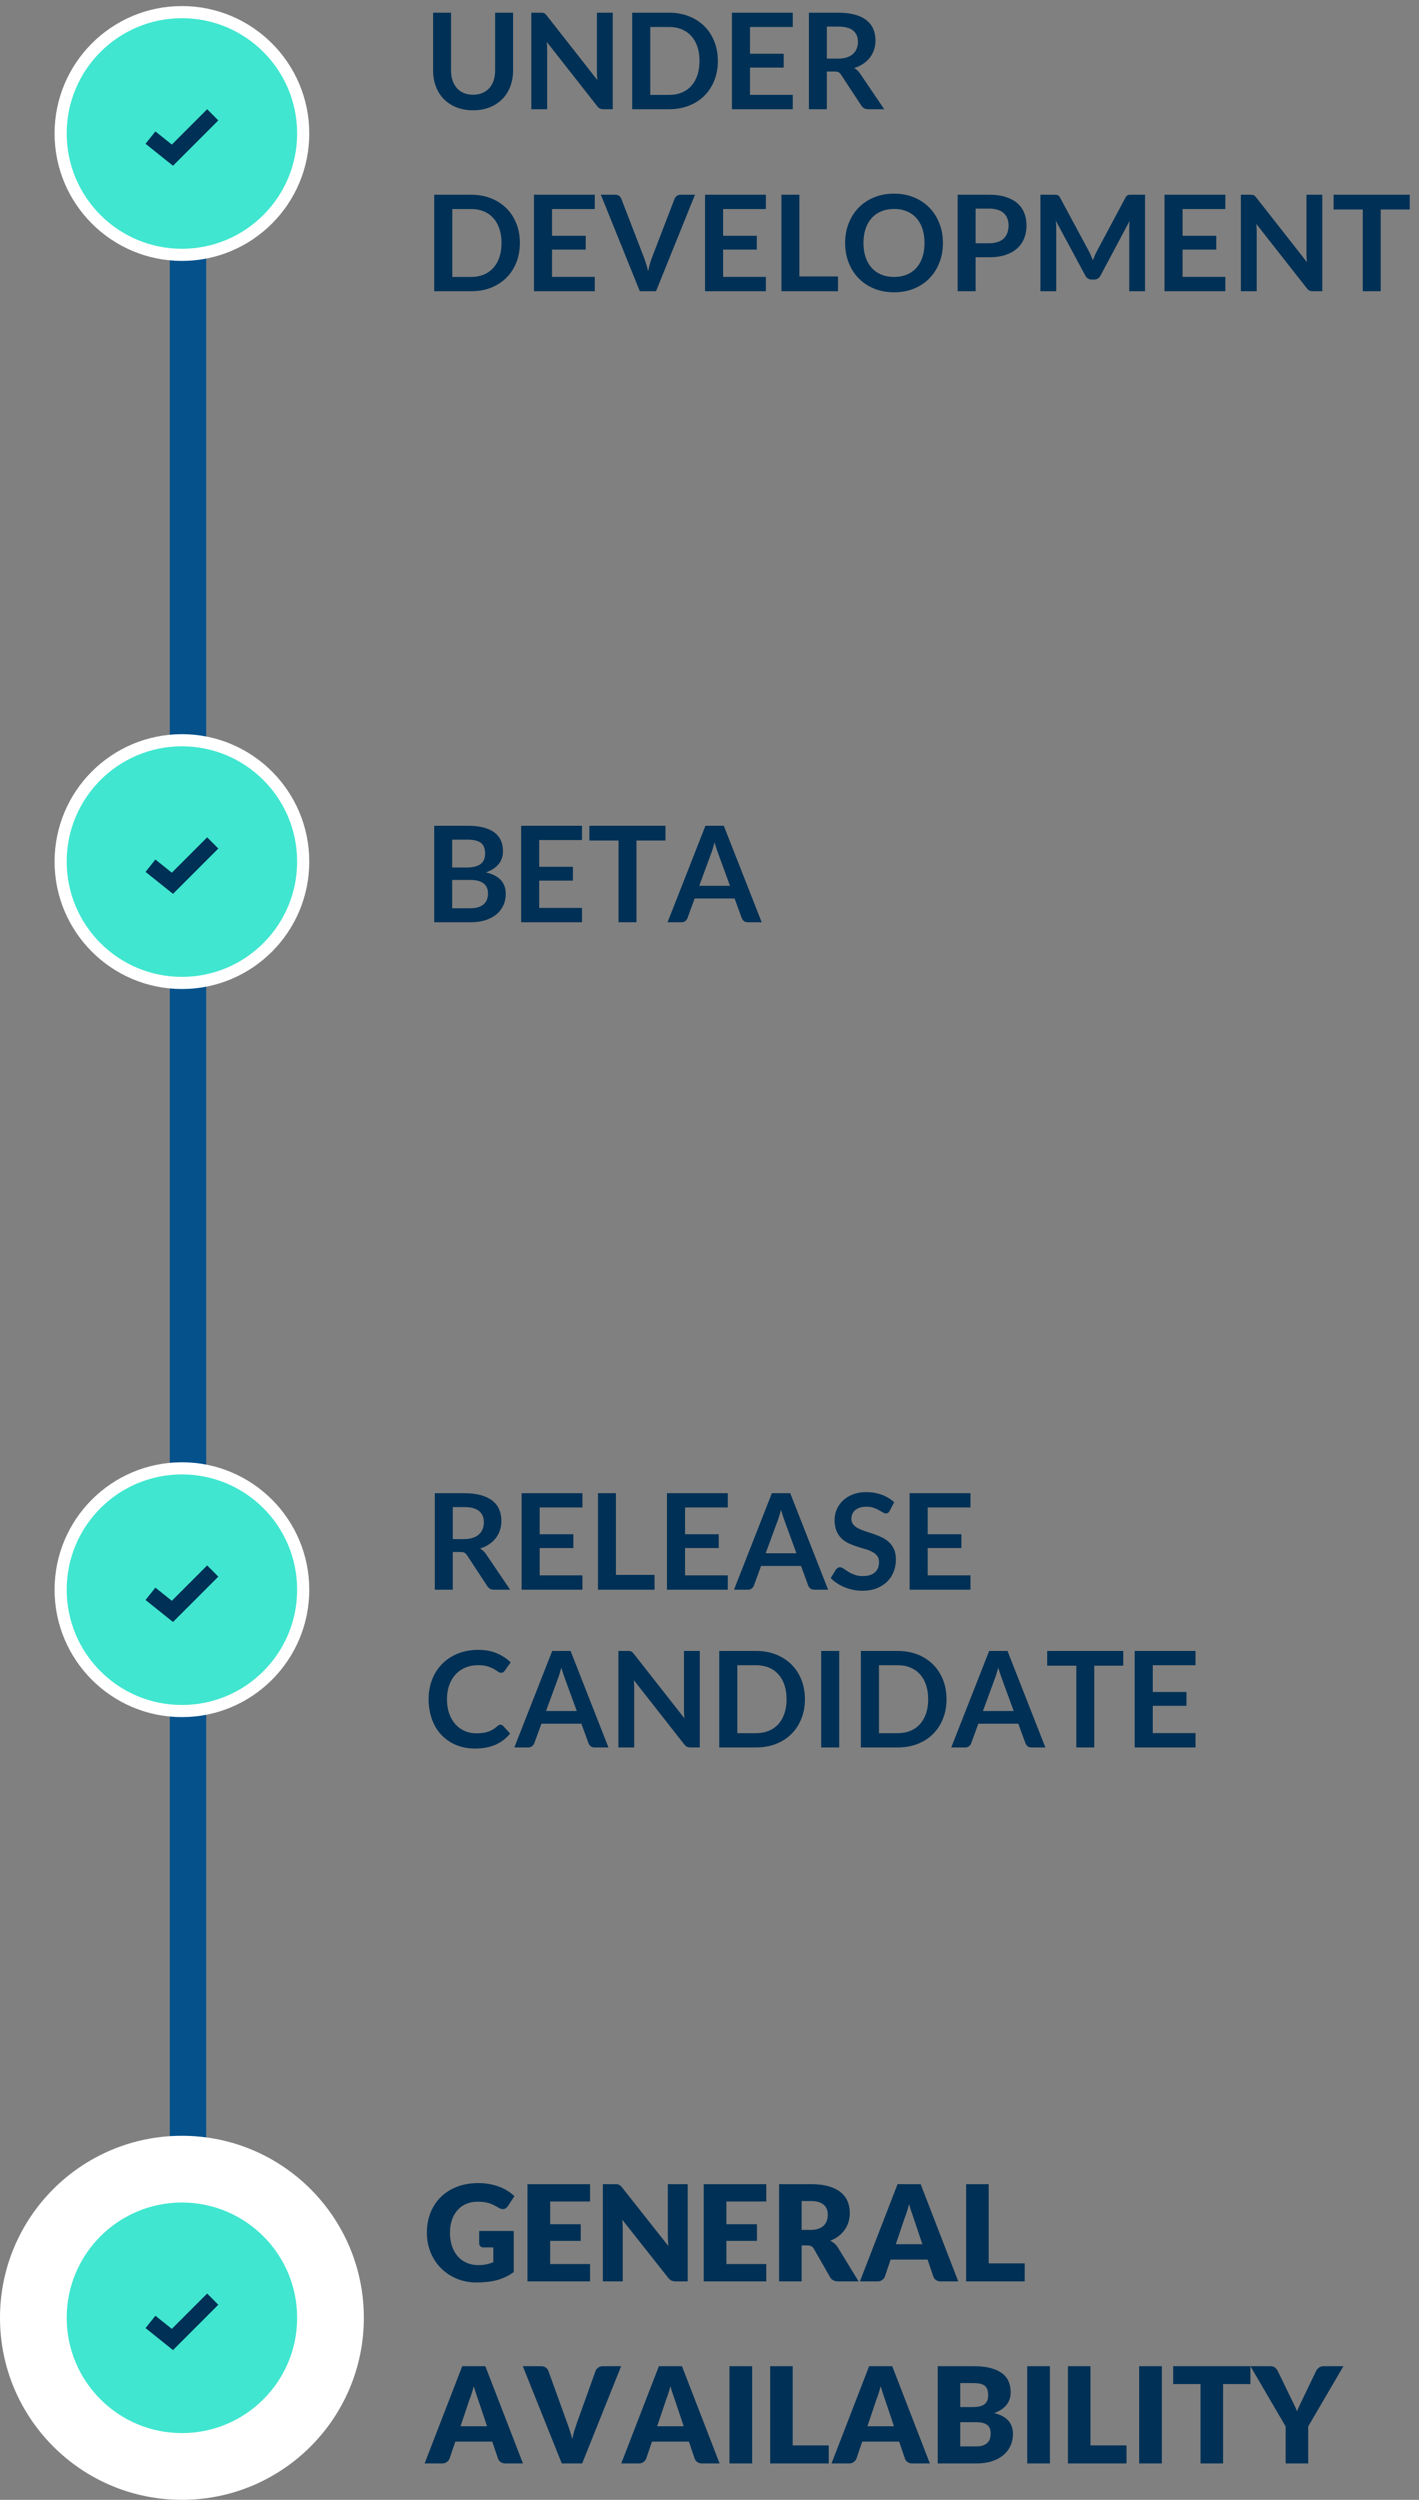 <?xml version="1.0" encoding="UTF-8"?>
<svg width="117px" height="206px" viewBox="0 0 117 206" version="1.1" xmlns="http://www.w3.org/2000/svg" xmlns:xlink="http://www.w3.org/1999/xlink">
    <rect x="0" y="0" width="117" height="206" fill="#808080" stroke="none"/>
    <!-- Generator: Sketch 54.1 (76490) - https://sketchapp.com -->
    <title>phase4</title>
    <desc>Created with Sketch.</desc>
    <g id="final" stroke="none" stroke-width="1" fill="none" fill-rule="evenodd">
        <g id="Overture/Song-accessible" transform="translate(-26, -118)">
            <g id="progress-bar" transform="translate(27, 115)">
                <g id="phase4">
                    <rect id="Path" fill="#04518C" x="13" y="14" width="3" height="60" rx="1.5"></rect>
                    <rect id="Path" fill="#04518C" x="13" y="74" width="3" height="60" rx="1.5"></rect>
                    <rect id="Path" fill="#04518C" x="13" y="134" width="3" height="47" rx="1.5"></rect>
                    <circle id="Oval" stroke="#FFFFFF" fill="#40E6CF" cx="14" cy="14" r="10"></circle>
                    <circle id="Oval" stroke="#FFFFFF" fill="#40E6CF" cx="14" cy="74" r="10"></circle>
                    <circle id="Oval" stroke="#FFFFFF" fill="#40E6CF" cx="14" cy="134" r="10"></circle>
                    <circle id="Oval" stroke="#FFFFFF" stroke-width="2" fill="#FFFFFF" cx="14" cy="194" r="14"></circle>
                    <circle id="Oval" stroke="#FFFFFF" fill="#40E6CF" cx="14" cy="194" r="10"></circle>
                    <polygon id="Page-1" fill="#003055" points="16.081 12 15.621 12.46 13.168 14.913 12.322 14.237 11.813 13.831 11 14.847 11.508 15.254 12.81 16.296 13.266 16.658 13.677 16.247 16.54 13.383 17 12.923"></polygon>
                    <polygon id="Page-1" fill="#003055" points="16.081 72 15.621 72.46 13.168 74.913 12.322 74.237 11.813 73.831 11 74.847 11.508 75.254 12.81 76.296 13.266 76.658 13.677 76.247 16.54 73.383 17 72.923"></polygon>
                    <polygon id="Page-1" fill="#003055" points="16.081 132 15.621 132.46 13.168 134.913 12.322 134.237 11.813 133.831 11 134.847 11.508 135.254 12.81 136.296 13.266 136.658 13.677 136.247 16.54 133.383 17 132.923"></polygon>
                    <polygon id="Page-1" fill="#003055" points="16.081 192 15.621 192.46 13.168 194.913 12.322 194.237 11.813 193.831 11 194.847 11.508 195.254 12.81 196.296 13.266 196.658 13.677 196.247 16.54 193.383 17 192.923"></polygon>
                    <path d="M38.433,189.658 C38.69,189.658 38.917,189.636 39.115,189.592 C39.313,189.548 39.5,189.489 39.676,189.416 L39.676,188.201 L38.884,188.201 C38.767,188.201 38.675,188.169 38.609,188.107 C38.543,188.045 38.51,187.966 38.51,187.87 L38.51,186.847 L41.359,186.847 L41.359,190.23 C41.154,190.38 40.94,190.51 40.718,190.618 C40.496,190.726 40.26,190.815 40.009,190.885 C39.758,190.954 39.49,191.006 39.206,191.038 C38.922,191.071 38.616,191.088 38.29,191.088 C37.703,191.088 37.161,190.984 36.662,190.777 C36.163,190.57 35.732,190.284 35.367,189.919 C35.002,189.554 34.716,189.122 34.509,188.621 C34.302,188.121 34.198,187.577 34.198,186.99 C34.198,186.393 34.297,185.844 34.495,185.343 C34.693,184.843 34.976,184.411 35.345,184.048 C35.713,183.685 36.159,183.403 36.681,183.201 C37.204,182.999 37.788,182.899 38.433,182.899 C38.767,182.899 39.08,182.926 39.373,182.981 C39.667,183.036 39.937,183.111 40.185,183.207 C40.432,183.302 40.659,183.415 40.864,183.548 C41.069,183.68 41.253,183.822 41.414,183.976 L40.875,184.796 C40.824,184.873 40.762,184.934 40.691,184.977 C40.619,185.022 40.541,185.043 40.457,185.043 C40.347,185.043 40.233,185.007 40.116,184.934 C39.969,184.845 39.831,184.769 39.701,184.705 C39.571,184.641 39.438,184.589 39.302,184.548 C39.166,184.508 39.023,184.479 38.873,184.46 C38.723,184.442 38.554,184.433 38.367,184.433 C38.019,184.433 37.705,184.494 37.426,184.617 C37.148,184.74 36.91,184.913 36.714,185.137 C36.518,185.361 36.367,185.629 36.261,185.943 C36.154,186.256 36.101,186.605 36.101,186.99 C36.101,187.416 36.16,187.793 36.277,188.124 C36.394,188.454 36.557,188.732 36.764,188.959 C36.971,189.187 37.217,189.36 37.501,189.479 C37.785,189.598 38.096,189.658 38.433,189.658 Z M47.651,182.987 L47.651,184.417 L44.362,184.417 L44.362,186.286 L46.881,186.286 L46.881,187.661 L44.362,187.661 L44.362,189.57 L47.651,189.57 L47.651,191 L42.492,191 L42.492,182.987 L47.651,182.987 Z M49.686,182.987 C49.767,182.987 49.834,182.99 49.889,182.998 C49.945,183.005 49.994,183.019 50.038,183.039 C50.082,183.059 50.124,183.087 50.164,183.124 C50.205,183.161 50.251,183.21 50.302,183.273 L54.108,188.085 C54.093,187.931 54.082,187.782 54.075,187.637 C54.068,187.492 54.064,187.355 54.064,187.227 L54.064,182.987 L55.703,182.987 L55.703,191 L54.735,191 C54.592,191 54.471,190.978 54.372,190.934 C54.273,190.89 54.178,190.809 54.086,190.692 L50.307,185.918 C50.319,186.057 50.328,186.194 50.335,186.328 C50.342,186.462 50.346,186.587 50.346,186.704 L50.346,191 L48.707,191 L48.707,182.987 L49.686,182.987 Z M62.182,182.987 L62.182,184.417 L58.893,184.417 L58.893,186.286 L61.412,186.286 L61.412,187.661 L58.893,187.661 L58.893,189.57 L62.182,189.57 L62.182,191 L57.023,191 L57.023,182.987 L62.182,182.987 Z M65.097,188.036 L65.097,191 L63.238,191 L63.238,182.987 L65.845,182.987 C66.424,182.987 66.918,183.046 67.327,183.165 C67.736,183.284 68.07,183.45 68.328,183.663 C68.587,183.876 68.775,184.127 68.892,184.417 C69.009,184.706 69.068,185.021 69.068,185.363 C69.068,185.623 69.033,185.868 68.963,186.1 C68.894,186.331 68.79,186.544 68.653,186.74 C68.515,186.936 68.347,187.111 68.147,187.266 C67.947,187.42 67.717,187.546 67.457,187.645 C67.581,187.707 67.698,187.784 67.806,187.876 C67.914,187.968 68.008,188.079 68.089,188.212 L69.794,191 L68.111,191 C67.799,191 67.576,190.883 67.44,190.648 L66.109,188.321 C66.05,188.219 65.982,188.145 65.903,188.101 C65.824,188.058 65.713,188.036 65.57,188.036 L65.097,188.036 Z M65.097,186.754 L65.845,186.754 C66.098,186.754 66.313,186.722 66.491,186.658 C66.669,186.594 66.815,186.505 66.928,186.391 C67.042,186.277 67.125,186.144 67.176,185.992 C67.227,185.84 67.253,185.676 67.253,185.5 C67.253,185.148 67.138,184.873 66.909,184.675 C66.68,184.477 66.325,184.378 65.845,184.378 L65.097,184.378 L65.097,186.754 Z M78.011,191 L76.57,191 C76.409,191 76.276,190.962 76.171,190.887 C76.067,190.812 75.994,190.716 75.954,190.599 L75.481,189.202 L72.434,189.202 L71.961,190.599 C71.924,190.701 71.853,190.794 71.746,190.876 C71.64,190.959 71.51,191 71.356,191 L69.904,191 L73.006,182.987 L74.909,182.987 L78.011,191 Z M72.863,187.936 L75.052,187.936 L74.315,185.742 C74.267,185.603 74.211,185.439 74.147,185.25 C74.083,185.061 74.02,184.857 73.957,184.637 C73.899,184.86 73.838,185.067 73.776,185.258 C73.714,185.449 73.655,185.614 73.6,185.753 L72.863,187.936 Z M80.519,189.515 L83.489,189.515 L83.489,191 L78.66,191 L78.66,182.987 L80.519,182.987 L80.519,189.515 Z M42.118,206 L40.677,206 C40.516,206 40.383,205.962 40.278,205.887 C40.174,205.812 40.101,205.716 40.061,205.599 L39.588,204.202 L36.541,204.202 L36.068,205.599 C36.031,205.701 35.96,205.794 35.853,205.876 C35.747,205.959 35.617,206 35.463,206 L34.011,206 L37.113,197.987 L39.016,197.987 L42.118,206 Z M36.97,202.936 L39.159,202.936 L38.422,200.742 C38.374,200.603 38.318,200.439 38.254,200.25 C38.19,200.061 38.127,199.857 38.065,199.637 C38.006,199.86 37.945,200.067 37.883,200.258 C37.821,200.449 37.762,200.614 37.707,200.753 L36.97,202.936 Z M42.107,197.987 L43.603,197.987 C43.764,197.987 43.896,198.023 43.999,198.096 C44.102,198.17 44.175,198.267 44.219,198.388 L45.77,202.678 C45.84,202.865 45.91,203.068 45.982,203.288 C46.053,203.509 46.12,203.739 46.182,203.982 C46.234,203.739 46.293,203.509 46.361,203.288 C46.429,203.068 46.496,202.865 46.562,202.678 L48.102,198.388 C48.139,198.285 48.21,198.193 48.316,198.11 C48.423,198.028 48.553,197.987 48.707,197.987 L50.214,197.987 L47.002,206 L45.319,206 L42.107,197.987 Z M58.332,206 L56.891,206 C56.73,206 56.597,205.962 56.492,205.887 C56.388,205.812 56.315,205.716 56.275,205.599 L55.802,204.202 L52.755,204.202 L52.282,205.599 C52.245,205.701 52.174,205.794 52.068,205.876 C51.961,205.959 51.831,206 51.677,206 L50.225,206 L53.327,197.987 L55.23,197.987 L58.332,206 Z M53.184,202.936 L55.373,202.936 L54.636,200.742 C54.588,200.603 54.532,200.439 54.468,200.25 C54.404,200.061 54.341,199.857 54.279,199.637 C54.22,199.86 54.159,200.067 54.097,200.258 C54.035,200.449 53.976,200.614 53.921,200.753 L53.184,202.936 Z M61.016,206 L59.146,206 L59.146,197.987 L61.016,197.987 L61.016,206 Z M64.36,204.515 L67.33,204.515 L67.33,206 L62.501,206 L62.501,197.987 L64.36,197.987 L64.36,204.515 Z M75.668,206 L74.227,206 C74.066,206 73.933,205.962 73.828,205.887 C73.724,205.812 73.651,205.716 73.611,205.599 L73.138,204.202 L70.091,204.202 L69.618,205.599 C69.581,205.701 69.51,205.794 69.403,205.876 C69.297,205.959 69.167,206 69.013,206 L67.561,206 L70.663,197.987 L72.566,197.987 L75.668,206 Z M70.52,202.936 L72.709,202.936 L71.972,200.742 C71.924,200.603 71.868,200.439 71.804,200.25 C71.74,200.061 71.677,199.857 71.615,199.637 C71.556,199.86 71.495,200.067 71.433,200.258 C71.371,200.449 71.312,200.614 71.257,200.753 L70.52,202.936 Z M76.317,206 L76.317,197.987 L79.265,197.987 C79.819,197.987 80.29,198.038 80.678,198.141 C81.067,198.243 81.384,198.388 81.63,198.575 C81.876,198.762 82.054,198.989 82.166,199.257 C82.278,199.525 82.334,199.823 82.334,200.154 C82.334,200.333 82.308,200.506 82.257,200.673 C82.206,200.84 82.125,200.997 82.015,201.143 C81.905,201.29 81.764,201.423 81.591,201.542 C81.419,201.661 81.212,201.765 80.97,201.853 C81.498,201.981 81.888,202.189 82.141,202.477 C82.395,202.765 82.521,203.134 82.521,203.585 C82.521,203.927 82.455,204.244 82.323,204.537 C82.191,204.83 81.998,205.086 81.743,205.304 C81.488,205.522 81.174,205.693 80.799,205.816 C80.425,205.939 79.998,206 79.518,206 L76.317,206 Z M78.176,202.601 L78.176,204.597 L79.485,204.597 C79.731,204.597 79.931,204.566 80.087,204.504 C80.243,204.442 80.365,204.361 80.453,204.262 C80.541,204.163 80.601,204.051 80.635,203.927 C80.668,203.802 80.684,203.675 80.684,203.547 C80.684,203.4 80.665,203.268 80.626,203.151 C80.588,203.034 80.522,202.935 80.428,202.854 C80.335,202.773 80.211,202.711 80.057,202.667 C79.903,202.623 79.709,202.601 79.474,202.601 L78.176,202.601 Z M78.176,201.358 L79.144,201.358 C79.349,201.358 79.534,201.343 79.7,201.314 C79.865,201.285 80.005,201.233 80.12,201.16 C80.236,201.087 80.324,200.986 80.384,200.857 C80.445,200.729 80.475,200.568 80.475,200.374 C80.475,200.183 80.451,200.024 80.403,199.898 C80.356,199.771 80.283,199.669 80.183,199.593 C80.084,199.516 79.959,199.46 79.807,199.428 C79.655,199.394 79.474,199.378 79.265,199.378 L78.176,199.378 L78.176,201.358 Z M85.568,206 L83.698,206 L83.698,197.987 L85.568,197.987 L85.568,206 Z M88.912,204.515 L91.882,204.515 L91.882,206 L87.053,206 L87.053,197.987 L88.912,197.987 L88.912,204.515 Z M94.797,206 L92.927,206 L92.927,197.987 L94.797,197.987 L94.797,206 Z M102.101,197.987 L102.101,199.46 L99.846,199.46 L99.846,206 L97.987,206 L97.987,199.46 L95.732,199.46 L95.732,197.987 L102.101,197.987 Z M106.864,202.953 L106.864,206 L105.005,206 L105.005,202.953 L102.101,197.987 L103.74,197.987 C103.901,197.987 104.03,198.024 104.125,198.099 C104.22,198.174 104.297,198.271 104.356,198.388 L105.489,200.72 C105.581,200.907 105.665,201.079 105.742,201.237 C105.819,201.395 105.887,201.55 105.945,201.704 C106.001,201.547 106.067,201.389 106.144,201.232 C106.221,201.074 106.303,200.903 106.391,200.72 L107.513,198.388 C107.535,198.34 107.565,198.293 107.604,198.245 C107.642,198.197 107.686,198.154 107.736,198.116 C107.785,198.077 107.842,198.046 107.906,198.022 C107.97,197.998 108.041,197.987 108.118,197.987 L109.768,197.987 L106.864,202.953 Z" id="GENERALAVAILABILITY" fill="#003055" fill-rule="nonzero"></path>
                    <path d="M36.332,130.893 L36.332,134 L34.852,134 L34.852,126.047 L37.278,126.047 C37.821,126.047 38.285,126.103 38.672,126.215 C39.059,126.327 39.376,126.483 39.624,126.685 C39.871,126.887 40.053,127.128 40.168,127.408 C40.284,127.689 40.342,127.998 40.342,128.335 C40.342,128.603 40.302,128.856 40.223,129.094 C40.144,129.332 40.031,129.549 39.882,129.743 C39.734,129.937 39.55,130.108 39.332,130.255 C39.114,130.401 38.866,130.518 38.587,130.607 C38.774,130.713 38.935,130.865 39.071,131.063 L41.062,134 L39.731,134 C39.603,134 39.494,133.974 39.404,133.923 C39.314,133.872 39.238,133.798 39.175,133.703 L37.504,131.156 C37.441,131.061 37.372,130.993 37.297,130.953 C37.222,130.913 37.111,130.893 36.965,130.893 L36.332,130.893 Z M36.332,129.831 L37.256,129.831 C37.535,129.831 37.778,129.796 37.985,129.726 C38.192,129.657 38.362,129.561 38.496,129.438 C38.63,129.315 38.73,129.169 38.796,129 C38.862,128.832 38.895,128.647 38.895,128.445 C38.895,128.042 38.762,127.732 38.496,127.516 C38.23,127.299 37.824,127.191 37.278,127.191 L36.332,127.191 L36.332,129.831 Z M47.024,126.047 L47.024,127.224 L43.498,127.224 L43.498,129.429 L46.276,129.429 L46.276,130.568 L43.498,130.568 L43.498,132.817 L47.024,132.817 L47.024,134 L42.008,134 L42.008,126.047 L47.024,126.047 Z M49.785,132.779 L52.969,132.779 L52.969,134 L48.306,134 L48.306,126.047 L49.785,126.047 L49.785,132.779 Z M59.008,126.047 L59.008,127.224 L55.483,127.224 L55.483,129.429 L58.261,129.429 L58.261,130.568 L55.483,130.568 L55.483,132.817 L59.008,132.817 L59.008,134 L53.992,134 L53.992,126.047 L59.008,126.047 Z M67.281,134 L66.136,134 C66.008,134 65.903,133.968 65.82,133.904 C65.738,133.84 65.678,133.76 65.641,133.665 L65.047,132.042 L61.753,132.042 L61.159,133.665 C61.13,133.749 61.072,133.826 60.986,133.895 C60.9,133.965 60.794,134 60.669,134 L59.52,134 L62.644,126.047 L64.156,126.047 L67.281,134 Z M62.133,130.997 L64.668,130.997 L63.7,128.351 C63.656,128.234 63.607,128.096 63.554,127.936 C63.501,127.777 63.449,127.604 63.398,127.416 C63.346,127.604 63.296,127.778 63.246,127.939 C63.197,128.1 63.148,128.241 63.1,128.363 L62.133,130.997 Z M72.362,127.493 C72.322,127.574 72.275,127.631 72.222,127.664 C72.169,127.697 72.106,127.713 72.032,127.713 C71.959,127.713 71.877,127.685 71.785,127.628 C71.693,127.571 71.585,127.508 71.46,127.439 C71.336,127.369 71.19,127.306 71.023,127.249 C70.856,127.192 70.659,127.163 70.432,127.163 C70.227,127.163 70.048,127.188 69.896,127.238 C69.744,127.287 69.615,127.356 69.511,127.444 C69.406,127.532 69.328,127.637 69.277,127.76 C69.226,127.883 69.2,128.018 69.2,128.165 C69.2,128.352 69.252,128.507 69.357,128.632 C69.461,128.757 69.6,128.863 69.772,128.951 C69.944,129.039 70.14,129.118 70.361,129.188 C70.581,129.257 70.805,129.331 71.034,129.41 C71.263,129.489 71.488,129.581 71.708,129.685 C71.928,129.79 72.124,129.922 72.296,130.081 C72.469,130.241 72.607,130.436 72.712,130.667 C72.816,130.898 72.868,131.178 72.868,131.508 C72.868,131.868 72.807,132.204 72.684,132.518 C72.561,132.831 72.382,133.104 72.145,133.337 C71.909,133.57 71.62,133.753 71.279,133.887 C70.938,134.021 70.548,134.088 70.108,134.088 C69.854,134.088 69.605,134.063 69.359,134.014 C69.114,133.964 68.878,133.894 68.653,133.802 C68.427,133.71 68.216,133.6 68.02,133.472 C67.824,133.344 67.649,133.201 67.495,133.043 L67.924,132.333 C67.964,132.282 68.013,132.239 68.07,132.204 C68.127,132.169 68.19,132.152 68.26,132.152 C68.351,132.152 68.45,132.19 68.556,132.265 C68.663,132.34 68.788,132.423 68.933,132.515 C69.078,132.607 69.249,132.69 69.445,132.765 C69.641,132.84 69.876,132.878 70.151,132.878 C70.573,132.878 70.899,132.778 71.13,132.578 C71.362,132.378 71.477,132.092 71.477,131.718 C71.477,131.508 71.425,131.338 71.32,131.206 C71.216,131.074 71.077,130.963 70.905,130.873 C70.733,130.783 70.537,130.707 70.317,130.645 C70.096,130.583 69.873,130.515 69.645,130.441 C69.418,130.368 69.195,130.28 68.975,130.178 C68.754,130.075 68.558,129.941 68.386,129.776 C68.214,129.611 68.075,129.405 67.971,129.157 C67.866,128.91 67.814,128.605 67.814,128.242 C67.814,127.952 67.872,127.67 67.987,127.394 C68.103,127.119 68.271,126.876 68.493,126.663 C68.715,126.45 68.987,126.28 69.31,126.151 C69.633,126.023 70.001,125.959 70.415,125.959 C70.885,125.959 71.317,126.032 71.713,126.179 C72.11,126.326 72.447,126.531 72.725,126.795 L72.362,127.493 Z M79.017,126.047 L79.017,127.224 L75.492,127.224 L75.492,129.429 L78.269,129.429 L78.269,130.568 L75.492,130.568 L75.492,132.817 L79.017,132.817 L79.017,134 L74.001,134 L74.001,126.047 L79.017,126.047 Z M40.27,145.125 C40.351,145.125 40.42,145.156 40.479,145.218 L41.062,145.851 C40.739,146.25 40.342,146.556 39.871,146.769 C39.4,146.982 38.835,147.088 38.175,147.088 C37.584,147.088 37.053,146.987 36.582,146.786 C36.111,146.584 35.709,146.303 35.375,145.944 C35.041,145.585 34.786,145.156 34.608,144.657 C34.43,144.158 34.341,143.614 34.341,143.024 C34.341,142.426 34.44,141.879 34.638,141.382 C34.836,140.885 35.115,140.457 35.474,140.097 C35.833,139.738 36.263,139.459 36.764,139.259 C37.264,139.059 37.817,138.959 38.422,138.959 C39.012,138.959 39.528,139.053 39.97,139.242 C40.412,139.431 40.791,139.681 41.106,139.993 L40.611,140.68 C40.582,140.725 40.544,140.763 40.498,140.796 C40.452,140.829 40.389,140.845 40.309,140.845 C40.224,140.845 40.138,140.812 40.05,140.746 C39.962,140.68 39.85,140.609 39.715,140.532 C39.579,140.455 39.407,140.383 39.2,140.317 C38.993,140.251 38.73,140.219 38.411,140.219 C38.037,140.219 37.693,140.284 37.38,140.414 C37.066,140.544 36.797,140.73 36.571,140.972 C36.346,141.214 36.17,141.508 36.043,141.855 C35.917,142.201 35.853,142.591 35.853,143.024 C35.853,143.471 35.917,143.869 36.043,144.217 C36.17,144.565 36.341,144.859 36.557,145.097 C36.774,145.335 37.029,145.518 37.322,145.644 C37.615,145.771 37.931,145.834 38.268,145.834 C38.47,145.834 38.652,145.823 38.815,145.801 C38.978,145.779 39.129,145.744 39.266,145.696 C39.404,145.649 39.534,145.587 39.657,145.512 C39.78,145.437 39.901,145.345 40.023,145.234 C40.059,145.202 40.098,145.175 40.138,145.155 C40.178,145.135 40.222,145.125 40.27,145.125 Z M49.169,147 L48.025,147 C47.897,147 47.791,146.968 47.709,146.904 C47.626,146.84 47.567,146.76 47.53,146.665 L46.936,145.042 L43.642,145.042 L43.047,146.665 C43.018,146.749 42.96,146.826 42.874,146.895 C42.788,146.965 42.683,147 42.558,147 L41.408,147 L44.532,139.047 L46.045,139.047 L49.169,147 Z M44.021,143.997 L46.556,143.997 L45.589,141.351 C45.544,141.234 45.496,141.096 45.443,140.936 C45.39,140.777 45.337,140.604 45.286,140.417 C45.235,140.604 45.184,140.778 45.135,140.939 C45.085,141.1 45.037,141.241 44.989,141.363 L44.021,143.997 Z M50.764,139.047 C50.83,139.047 50.885,139.05 50.929,139.055 C50.973,139.061 51.012,139.072 51.047,139.088 C51.082,139.105 51.116,139.129 51.149,139.16 C51.182,139.191 51.219,139.232 51.259,139.284 L55.434,144.602 C55.419,144.474 55.409,144.348 55.403,144.225 C55.398,144.102 55.395,143.988 55.395,143.881 L55.395,139.047 L56.699,139.047 L56.699,147 L55.934,147 C55.817,147 55.72,146.982 55.642,146.945 C55.565,146.908 55.49,146.842 55.417,146.747 L51.259,141.451 C51.27,141.568 51.278,141.684 51.284,141.8 C51.289,141.915 51.292,142.021 51.292,142.116 L51.292,147 L49.989,147 L49.989,139.047 L50.764,139.047 Z M65.367,143.024 C65.367,143.607 65.269,144.142 65.075,144.63 C64.881,145.117 64.608,145.537 64.255,145.889 C63.903,146.241 63.48,146.514 62.985,146.708 C62.49,146.903 61.942,147 61.34,147 L58.304,147 L58.304,139.047 L61.34,139.047 C61.942,139.047 62.49,139.145 62.985,139.341 C63.48,139.537 63.903,139.811 64.255,140.161 C64.608,140.511 64.881,140.93 65.075,141.417 C65.269,141.905 65.367,142.44 65.367,143.024 Z M63.854,143.024 C63.854,142.587 63.795,142.196 63.678,141.849 C63.561,141.503 63.394,141.209 63.178,140.969 C62.961,140.729 62.698,140.545 62.388,140.417 C62.078,140.288 61.729,140.224 61.34,140.224 L59.795,140.224 L59.795,145.823 L61.34,145.823 C61.729,145.823 62.078,145.759 62.388,145.631 C62.698,145.502 62.961,145.318 63.178,145.078 C63.394,144.838 63.561,144.544 63.678,144.198 C63.795,143.851 63.854,143.46 63.854,143.024 Z M68.194,147 L66.709,147 L66.709,139.047 L68.194,139.047 L68.194,147 Z M77.043,143.024 C77.043,143.607 76.946,144.142 76.751,144.63 C76.557,145.117 76.284,145.537 75.932,145.889 C75.58,146.241 75.157,146.514 74.662,146.708 C74.166,146.903 73.618,147 73.017,147 L69.981,147 L69.981,139.047 L73.017,139.047 C73.618,139.047 74.166,139.145 74.662,139.341 C75.157,139.537 75.58,139.811 75.932,140.161 C76.284,140.511 76.557,140.93 76.751,141.417 C76.946,141.905 77.043,142.44 77.043,143.024 Z M75.531,143.024 C75.531,142.587 75.472,142.196 75.355,141.849 C75.237,141.503 75.07,141.209 74.854,140.969 C74.638,140.729 74.375,140.545 74.065,140.417 C73.755,140.288 73.406,140.224 73.017,140.224 L71.472,140.224 L71.472,145.823 L73.017,145.823 C73.406,145.823 73.755,145.759 74.065,145.631 C74.375,145.502 74.638,145.318 74.854,145.078 C75.07,144.838 75.237,144.544 75.355,144.198 C75.472,143.851 75.531,143.46 75.531,143.024 Z M85.194,147 L84.05,147 C83.922,147 83.816,146.968 83.734,146.904 C83.651,146.84 83.592,146.76 83.555,146.665 L82.961,145.042 L79.666,145.042 L79.073,146.665 C79.043,146.749 78.985,146.826 78.899,146.895 C78.813,146.965 78.708,147 78.583,147 L77.433,147 L80.558,139.047 L82.07,139.047 L85.194,147 Z M80.046,143.997 L82.582,143.997 L81.614,141.351 C81.569,141.234 81.521,141.096 81.468,140.936 C81.415,140.777 81.362,140.604 81.311,140.417 C81.26,140.604 81.209,140.778 81.16,140.939 C81.11,141.1 81.062,141.241 81.014,141.363 L80.046,143.997 Z M91.618,139.047 L91.618,140.262 L89.225,140.262 L89.225,147 L87.746,147 L87.746,140.262 L85.343,140.262 L85.343,139.047 L91.618,139.047 Z M97.575,139.047 L97.575,140.224 L94.049,140.224 L94.049,142.429 L96.826,142.429 L96.826,143.568 L94.049,143.568 L94.049,145.817 L97.575,145.817 L97.575,147 L92.558,147 L92.558,139.047 L97.575,139.047 Z" id="RELEASECANDIDATE" fill="#003055" fill-rule="nonzero"></path>
                    <path d="M38.004,10.806 C38.29,10.806 38.546,10.759 38.771,10.664 C38.997,10.568 39.187,10.434 39.343,10.262 C39.499,10.09 39.618,9.881 39.701,9.635 C39.783,9.389 39.825,9.114 39.825,8.81 L39.825,4.047 L41.304,4.047 L41.304,8.81 C41.304,9.283 41.228,9.72 41.076,10.122 C40.924,10.523 40.705,10.87 40.419,11.161 C40.132,11.453 39.786,11.68 39.379,11.843 C38.972,12.006 38.514,12.088 38.004,12.088 C37.494,12.088 37.036,12.006 36.629,11.843 C36.222,11.68 35.876,11.453 35.592,11.161 C35.308,10.87 35.09,10.523 34.938,10.122 C34.786,9.72 34.709,9.283 34.709,8.81 L34.709,4.047 L36.189,4.047 L36.189,8.805 C36.189,9.109 36.23,9.384 36.313,9.63 C36.395,9.875 36.513,10.085 36.667,10.259 C36.822,10.433 37.011,10.568 37.237,10.664 C37.462,10.759 37.718,10.806 38.004,10.806 Z M43.587,4.047 C43.653,4.047 43.707,4.05 43.752,4.055 C43.796,4.061 43.835,4.072 43.87,4.088 C43.905,4.105 43.938,4.129 43.971,4.16 C44.005,4.191 44.041,4.232 44.081,4.284 L48.256,9.602 C48.241,9.474 48.231,9.348 48.226,9.225 C48.22,9.102 48.218,8.988 48.218,8.882 L48.218,4.047 L49.521,4.047 L49.521,12 L48.757,12 C48.639,12 48.542,11.982 48.465,11.945 C48.388,11.908 48.313,11.842 48.239,11.747 L44.081,6.45 C44.093,6.568 44.101,6.684 44.106,6.8 C44.112,6.915 44.114,7.021 44.114,7.116 L44.114,12 L42.811,12 L42.811,4.047 L43.587,4.047 Z M58.189,8.024 C58.189,8.607 58.092,9.142 57.898,9.63 C57.703,10.117 57.43,10.537 57.078,10.889 C56.726,11.241 56.303,11.514 55.807,11.709 C55.312,11.903 54.764,12 54.163,12 L51.127,12 L51.127,4.047 L54.163,4.047 C54.764,4.047 55.312,4.145 55.807,4.341 C56.303,4.537 56.726,4.811 57.078,5.161 C57.43,5.511 57.703,5.93 57.898,6.418 C58.092,6.905 58.189,7.44 58.189,8.024 Z M56.676,8.024 C56.676,7.587 56.618,7.196 56.501,6.849 C56.383,6.503 56.216,6.209 56,5.969 C55.784,5.729 55.521,5.545 55.211,5.417 C54.901,5.288 54.552,5.224 54.163,5.224 L52.617,5.224 L52.617,10.823 L54.163,10.823 C54.552,10.823 54.901,10.759 55.211,10.63 C55.521,10.502 55.784,10.318 56,10.078 C56.216,9.838 56.383,9.544 56.501,9.198 C56.618,8.851 56.676,8.46 56.676,8.024 Z M64.365,4.047 L64.365,5.224 L60.84,5.224 L60.84,7.429 L63.617,7.429 L63.617,8.568 L60.84,8.568 L60.84,10.818 L64.365,10.818 L64.365,12 L59.349,12 L59.349,4.047 L64.365,4.047 Z M67.176,8.893 L67.176,12 L65.697,12 L65.697,4.047 L68.122,4.047 C68.665,4.047 69.129,4.103 69.516,4.215 C69.903,4.327 70.22,4.483 70.468,4.685 C70.715,4.887 70.897,5.128 71.012,5.408 C71.128,5.689 71.186,5.998 71.186,6.335 C71.186,6.603 71.146,6.856 71.067,7.094 C70.988,7.332 70.875,7.549 70.726,7.743 C70.578,7.937 70.394,8.108 70.176,8.255 C69.958,8.401 69.71,8.518 69.431,8.607 C69.618,8.713 69.779,8.865 69.915,9.063 L71.906,12 L70.575,12 C70.447,12 70.338,11.974 70.248,11.923 C70.158,11.872 70.082,11.798 70.019,11.703 L68.347,9.156 C68.285,9.061 68.216,8.993 68.141,8.953 C68.066,8.913 67.955,8.893 67.808,8.893 L67.176,8.893 Z M67.176,7.831 L68.1,7.831 C68.379,7.831 68.622,7.796 68.829,7.726 C69.036,7.657 69.206,7.561 69.34,7.438 C69.474,7.315 69.574,7.169 69.64,7 C69.706,6.832 69.739,6.647 69.739,6.445 C69.739,6.042 69.606,5.732 69.34,5.516 C69.074,5.299 68.668,5.191 68.122,5.191 L67.176,5.191 L67.176,7.831 Z M41.865,23.023 C41.865,23.607 41.768,24.142 41.574,24.63 C41.379,25.117 41.106,25.537 40.754,25.889 C40.402,26.241 39.979,26.514 39.483,26.709 C38.988,26.903 38.44,27 37.839,27 L34.803,27 L34.803,19.047 L37.839,19.047 C38.44,19.047 38.988,19.145 39.483,19.341 C39.979,19.537 40.402,19.811 40.754,20.161 C41.106,20.511 41.379,20.93 41.574,21.418 C41.768,21.905 41.865,22.44 41.865,23.023 Z M40.352,23.023 C40.352,22.587 40.294,22.196 40.176,21.849 C40.059,21.503 39.892,21.209 39.676,20.969 C39.46,20.729 39.197,20.545 38.887,20.416 C38.577,20.288 38.228,20.224 37.839,20.224 L36.294,20.224 L36.294,25.823 L37.839,25.823 C38.228,25.823 38.577,25.759 38.887,25.631 C39.197,25.502 39.46,25.318 39.676,25.078 C39.892,24.838 40.059,24.544 40.176,24.198 C40.294,23.851 40.352,23.46 40.352,23.023 Z M48.041,19.047 L48.041,20.224 L44.516,20.224 L44.516,22.43 L47.294,22.43 L47.294,23.568 L44.516,23.568 L44.516,25.817 L48.041,25.817 L48.041,27 L43.026,27 L43.026,19.047 L48.041,19.047 Z M48.542,19.047 L49.736,19.047 C49.864,19.047 49.968,19.078 50.049,19.14 C50.13,19.203 50.19,19.283 50.23,19.383 L52.1,24.233 C52.163,24.391 52.222,24.564 52.279,24.753 C52.336,24.942 52.39,25.141 52.441,25.35 C52.526,24.928 52.63,24.556 52.755,24.233 L54.62,19.383 C54.653,19.298 54.711,19.221 54.795,19.151 C54.88,19.082 54.984,19.047 55.109,19.047 L56.303,19.047 L53.09,27 L51.754,27 L48.542,19.047 Z M62.149,19.047 L62.149,20.224 L58.623,20.224 L58.623,22.43 L61.401,22.43 L61.401,23.568 L58.623,23.568 L58.623,25.817 L62.149,25.817 L62.149,27 L57.133,27 L57.133,19.047 L62.149,19.047 Z M64.91,25.779 L68.094,25.779 L68.094,27 L63.431,27 L63.431,19.047 L64.91,19.047 L64.91,25.779 Z M76.746,23.023 C76.746,23.607 76.649,24.146 76.454,24.643 C76.26,25.14 75.987,25.57 75.635,25.933 C75.283,26.296 74.86,26.579 74.365,26.783 C73.869,26.986 73.321,27.088 72.72,27.088 C72.119,27.088 71.57,26.986 71.073,26.783 C70.576,26.579 70.151,26.296 69.797,25.933 C69.443,25.57 69.169,25.14 68.975,24.643 C68.78,24.146 68.683,23.607 68.683,23.023 C68.683,22.44 68.78,21.901 68.975,21.404 C69.169,20.907 69.443,20.477 69.797,20.114 C70.151,19.751 70.576,19.468 71.073,19.264 C71.57,19.061 72.119,18.959 72.72,18.959 C73.321,18.959 73.869,19.062 74.365,19.267 C74.86,19.472 75.283,19.756 75.635,20.117 C75.987,20.478 76.26,20.907 76.454,21.404 C76.649,21.901 76.746,22.44 76.746,23.023 Z M75.228,23.023 C75.228,22.587 75.17,22.196 75.055,21.849 C74.939,21.503 74.773,21.209 74.557,20.966 C74.341,20.724 74.078,20.539 73.768,20.411 C73.458,20.283 73.109,20.218 72.72,20.218 C72.331,20.218 71.981,20.283 71.669,20.411 C71.358,20.539 71.093,20.724 70.875,20.966 C70.657,21.209 70.489,21.503 70.371,21.849 C70.254,22.196 70.195,22.587 70.195,23.023 C70.195,23.46 70.254,23.851 70.371,24.198 C70.489,24.544 70.657,24.838 70.875,25.078 C71.093,25.318 71.358,25.502 71.669,25.631 C71.981,25.759 72.331,25.823 72.72,25.823 C73.109,25.823 73.458,25.759 73.768,25.631 C74.078,25.502 74.341,25.318 74.557,25.078 C74.773,24.838 74.939,24.544 75.055,24.198 C75.17,23.851 75.228,23.46 75.228,23.023 Z M79.441,24.201 L79.441,27 L77.962,27 L77.962,19.047 L80.552,19.047 C81.084,19.047 81.544,19.109 81.933,19.234 C82.321,19.359 82.642,19.533 82.895,19.756 C83.148,19.98 83.335,20.248 83.456,20.559 C83.577,20.871 83.638,21.212 83.638,21.582 C83.638,21.968 83.573,22.32 83.445,22.641 C83.317,22.962 83.124,23.238 82.868,23.469 C82.611,23.7 82.29,23.88 81.905,24.008 C81.52,24.136 81.069,24.201 80.552,24.201 L79.441,24.201 Z M79.441,23.046 L80.552,23.046 C80.823,23.046 81.06,23.012 81.261,22.944 C81.463,22.876 81.63,22.779 81.762,22.652 C81.894,22.526 81.993,22.372 82.059,22.19 C82.125,22.009 82.158,21.806 82.158,21.582 C82.158,21.37 82.125,21.177 82.059,21.005 C81.993,20.833 81.894,20.686 81.762,20.565 C81.63,20.444 81.463,20.351 81.261,20.287 C81.06,20.223 80.823,20.191 80.552,20.191 L79.441,20.191 L79.441,23.046 Z M88.78,23.7 C88.842,23.817 88.9,23.939 88.953,24.066 C89.006,24.192 89.059,24.32 89.11,24.448 C89.161,24.316 89.214,24.186 89.269,24.058 C89.325,23.929 89.383,23.806 89.445,23.689 L91.799,19.284 C91.829,19.228 91.859,19.185 91.89,19.151 C91.921,19.118 91.956,19.095 91.995,19.08 C92.033,19.065 92.076,19.056 92.124,19.052 C92.172,19.049 92.228,19.047 92.294,19.047 L93.411,19.047 L93.411,27 L92.108,27 L92.108,21.863 C92.108,21.768 92.11,21.663 92.116,21.549 C92.121,21.436 92.129,21.32 92.141,21.203 L89.737,25.713 C89.682,25.816 89.611,25.895 89.522,25.952 C89.434,26.009 89.332,26.038 89.215,26.038 L89.011,26.038 C88.894,26.038 88.791,26.009 88.703,25.952 C88.615,25.895 88.544,25.816 88.489,25.713 L86.052,21.186 C86.067,21.308 86.077,21.426 86.082,21.541 C86.088,21.657 86.091,21.764 86.091,21.863 L86.091,27 L84.787,27 L84.787,19.047 L85.903,19.047 C85.97,19.047 86.026,19.049 86.074,19.052 C86.122,19.056 86.165,19.065 86.203,19.08 C86.242,19.095 86.277,19.118 86.311,19.151 C86.344,19.185 86.375,19.228 86.404,19.284 L88.78,23.7 Z M100.033,19.047 L100.033,20.224 L96.507,20.224 L96.507,22.43 L99.285,22.43 L99.285,23.568 L96.507,23.568 L96.507,25.817 L100.033,25.817 L100.033,27 L95.017,27 L95.017,19.047 L100.033,19.047 Z M102.09,19.047 C102.156,19.047 102.211,19.05 102.255,19.055 C102.299,19.061 102.338,19.072 102.373,19.088 C102.408,19.105 102.442,19.129 102.475,19.16 C102.508,19.191 102.545,19.232 102.585,19.284 L106.76,24.602 C106.745,24.474 106.735,24.348 106.729,24.225 C106.724,24.102 106.721,23.988 106.721,23.881 L106.721,19.047 L108.025,19.047 L108.025,27 L107.26,27 C107.143,27 107.046,26.982 106.969,26.945 C106.891,26.908 106.816,26.842 106.743,26.747 L102.585,21.451 C102.596,21.568 102.604,21.684 102.61,21.8 C102.615,21.915 102.618,22.021 102.618,22.116 L102.618,27 L101.314,27 L101.314,19.047 L102.09,19.047 Z M115.235,19.047 L115.235,20.262 L112.843,20.262 L112.843,27 L111.363,27 L111.363,20.262 L108.96,20.262 L108.96,19.047 L115.235,19.047 Z" id="UNDERDEVELOPMENT" fill="#003055" fill-rule="nonzero"></path>
                    <path d="M34.803,79 L34.803,71.047 L37.547,71.047 C38.068,71.047 38.513,71.096 38.881,71.195 C39.25,71.295 39.552,71.436 39.789,71.619 C40.025,71.802 40.198,72.024 40.309,72.284 C40.419,72.545 40.474,72.838 40.474,73.165 C40.474,73.352 40.446,73.53 40.391,73.701 C40.336,73.871 40.251,74.031 40.135,74.179 C40.02,74.328 39.873,74.462 39.695,74.584 C39.517,74.705 39.306,74.807 39.06,74.891 C40.153,75.137 40.699,75.727 40.699,76.662 C40.699,77 40.635,77.311 40.507,77.597 C40.378,77.884 40.191,78.13 39.946,78.337 C39.7,78.544 39.397,78.707 39.038,78.824 C38.679,78.941 38.268,79 37.806,79 L34.803,79 Z M36.282,75.513 L36.282,77.845 L37.784,77.845 C38.059,77.845 38.289,77.812 38.474,77.746 C38.659,77.68 38.808,77.592 38.92,77.482 C39.032,77.372 39.112,77.244 39.162,77.097 C39.211,76.95 39.236,76.795 39.236,76.629 C39.236,76.457 39.209,76.302 39.154,76.165 C39.098,76.027 39.012,75.91 38.895,75.813 C38.778,75.716 38.627,75.641 38.444,75.59 C38.261,75.539 38.039,75.513 37.779,75.513 L36.282,75.513 Z M36.282,74.49 L37.465,74.49 C37.967,74.49 38.349,74.398 38.609,74.215 C38.869,74.032 38.999,73.74 38.999,73.341 C38.999,72.926 38.882,72.631 38.648,72.455 C38.413,72.279 38.046,72.191 37.547,72.191 L36.282,72.191 L36.282,74.49 Z M46.986,71.047 L46.986,72.224 L43.46,72.224 L43.46,74.43 L46.237,74.43 L46.237,75.568 L43.46,75.568 L43.46,77.817 L46.986,77.817 L46.986,79 L41.969,79 L41.969,71.047 L46.986,71.047 Z M53.871,71.047 L53.871,72.263 L51.479,72.263 L51.479,79 L49.999,79 L49.999,72.263 L47.596,72.263 L47.596,71.047 L53.871,71.047 Z M61.803,79 L60.658,79 C60.53,79 60.425,78.968 60.342,78.904 C60.26,78.84 60.2,78.76 60.163,78.665 L59.569,77.042 L56.275,77.042 L55.681,78.665 C55.652,78.749 55.594,78.826 55.508,78.895 C55.422,78.965 55.316,79 55.191,79 L54.042,79 L57.166,71.047 L58.678,71.047 L61.803,79 Z M56.654,75.997 L59.19,75.997 L58.222,73.352 C58.178,73.234 58.129,73.096 58.076,72.936 C58.023,72.777 57.971,72.604 57.919,72.416 C57.868,72.604 57.818,72.778 57.768,72.939 C57.719,73.1 57.67,73.241 57.623,73.362 L56.654,75.997 Z" id="BETA" fill="#003055" fill-rule="nonzero"></path>
                </g>
            </g>
        </g>
    </g>
</svg>